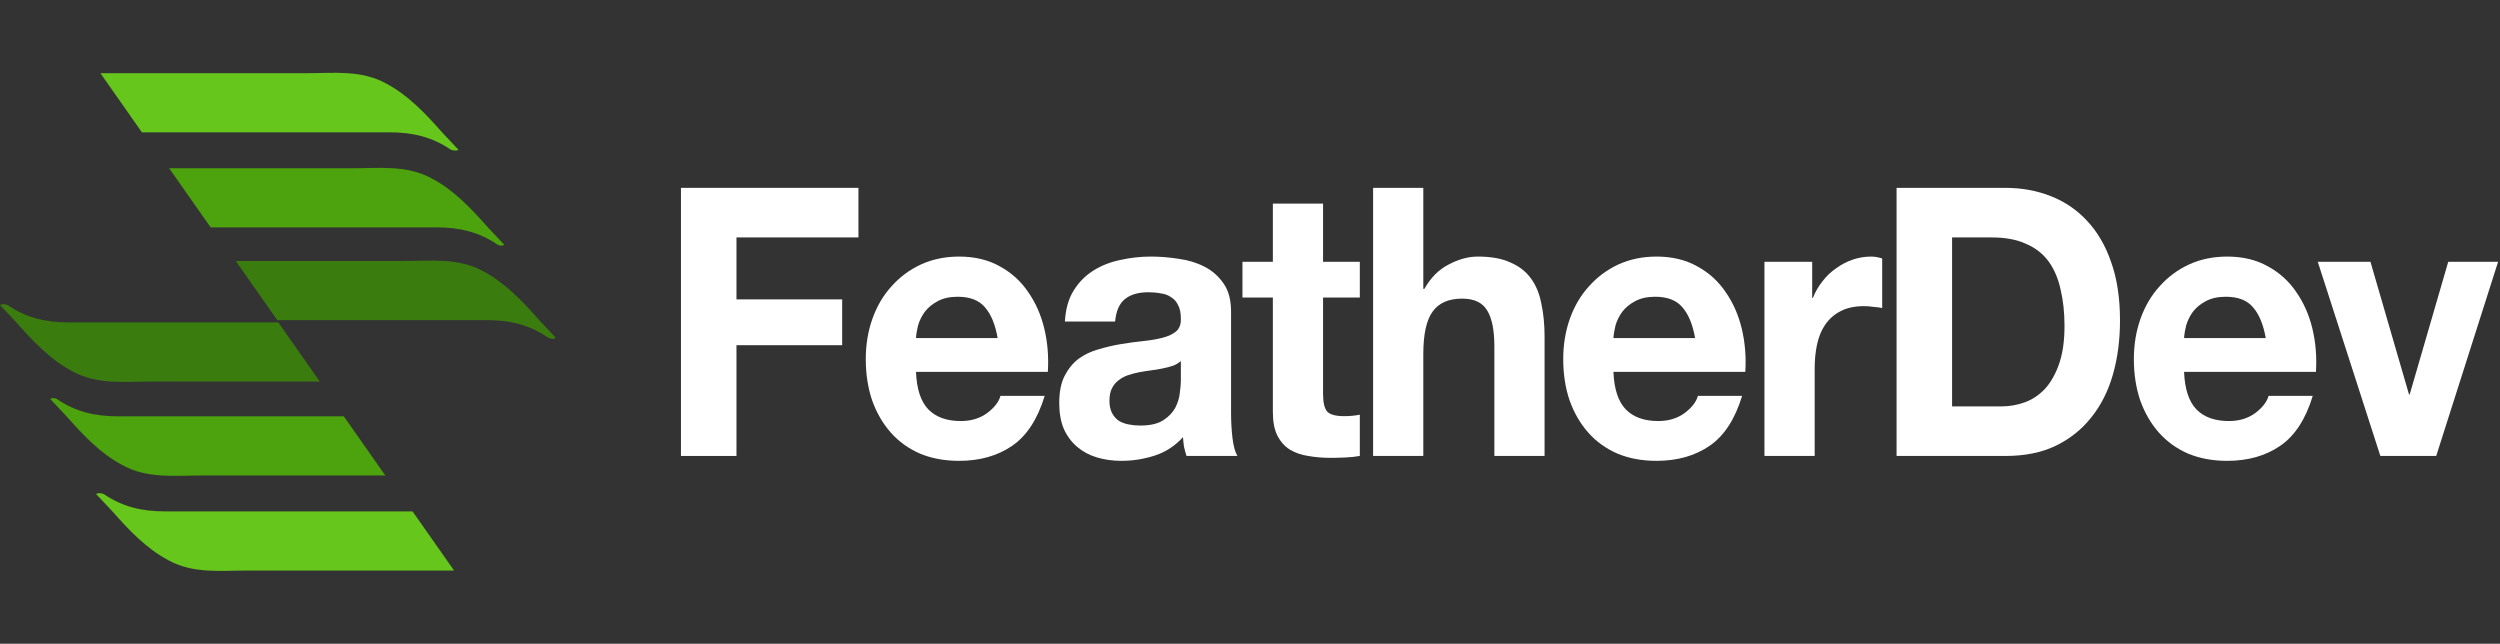 <svg width="167" height="43" viewBox="0 0 167 43" fill="none" xmlns="http://www.w3.org/2000/svg">
<rect x="0" y="0" width="167" height="43" fill="#333333" stroke="none"/>
<path d="M30.622 10C30.258 9.613 29.893 9.226 29.529 8.839C28.435 7.599 27.269 6.36 25.81 5.586C24.134 4.657 22.311 4.889 20.488 4.889C17.717 4.889 10.791 4.889 6.708 4.889L9.479 8.839C14.509 8.839 22.384 8.839 26.029 8.839C27.56 8.839 28.873 9.148 30.112 10C30.331 10.078 30.549 10.078 30.622 10Z" fill="#66C61C"/>
<path d="M33.684 16.35C33.32 15.963 32.955 15.576 32.59 15.189C31.497 13.95 30.33 12.71 28.872 11.936C27.195 11.007 25.372 11.239 23.55 11.239C21.144 11.239 15.384 11.239 11.301 11.239L14.071 15.189C19.029 15.189 25.81 15.189 29.164 15.189C30.695 15.189 32.007 15.498 33.247 16.35C33.392 16.428 33.538 16.428 33.684 16.35Z" fill="#4CA30D"/>
<path d="M37.112 22.545C36.747 22.158 36.383 21.771 36.018 21.383C34.924 20.144 33.758 18.905 32.3 18.131C30.623 17.202 28.8 17.434 26.977 17.434C24.717 17.434 19.759 17.434 15.749 17.434L18.52 21.383C23.332 21.383 29.456 21.383 32.518 21.383C34.049 21.383 35.362 21.693 36.601 22.545C36.82 22.622 36.966 22.7 37.112 22.545Z" fill="#3B7C0F"/>
<path d="M6.416 32.999C6.781 33.387 7.145 33.774 7.51 34.161C8.603 35.4 9.77 36.639 11.228 37.413C12.905 38.343 14.728 38.111 16.55 38.111H30.331L27.56 34.161C22.529 34.161 14.655 34.161 11.009 34.161C9.478 34.161 8.166 33.851 6.926 32.999C6.708 32.922 6.562 32.922 6.416 32.999Z" fill="#66C61C"/>
<path d="M3.354 26.65C3.718 27.037 4.083 27.424 4.447 27.811C5.541 29.05 6.707 30.29 8.166 31.064C9.842 31.993 11.665 31.761 13.488 31.761H25.737L22.966 27.811C18.008 27.811 11.228 27.811 7.874 27.811C6.343 27.811 5.03 27.502 3.791 26.65C3.645 26.572 3.499 26.572 3.354 26.65Z" fill="#4CA30D"/>
<path d="M0 20.377C0.365 20.764 0.729 21.151 1.094 21.538C2.187 22.777 3.354 24.017 4.812 24.791C6.489 25.72 8.312 25.488 10.134 25.488H21.363L18.592 21.538C13.78 21.538 7.656 21.538 4.593 21.538C3.062 21.538 1.75 21.229 0.51 20.377C0.292 20.299 0.146 20.299 0 20.377Z" fill="#3B7C0F"/>
<path d="M45.488 12.549V30.458H49.196V23.059H56.257V19.999H49.196V15.86H57.344V12.549H45.488Z" fill="white"/>
<path d="M66.643 22.582H61.188C61.203 22.331 61.251 22.047 61.329 21.729C61.424 21.412 61.573 21.111 61.778 20.826C61.998 20.542 62.282 20.308 62.628 20.124C62.99 19.923 63.439 19.823 63.974 19.823C64.793 19.823 65.399 20.057 65.793 20.525C66.202 20.994 66.486 21.679 66.643 22.582ZM61.188 24.84H69.996C70.059 23.836 69.981 22.875 69.76 21.955C69.54 21.035 69.178 20.216 68.674 19.497C68.186 18.778 67.556 18.209 66.785 17.791C66.013 17.357 65.108 17.139 64.069 17.139C63.14 17.139 62.29 17.315 61.518 17.666C60.763 18.017 60.109 18.502 59.558 19.121C59.007 19.723 58.582 20.442 58.283 21.278C57.984 22.114 57.834 23.017 57.834 23.987C57.834 24.99 57.976 25.91 58.259 26.746C58.558 27.582 58.976 28.301 59.511 28.903C60.046 29.505 60.7 29.973 61.471 30.308C62.242 30.626 63.108 30.784 64.069 30.784C65.454 30.784 66.635 30.45 67.611 29.781C68.587 29.112 69.312 28 69.784 26.445H66.832C66.722 26.846 66.423 27.231 65.934 27.599C65.447 27.95 64.864 28.126 64.187 28.126C63.242 28.126 62.518 27.866 62.014 27.348C61.51 26.83 61.235 25.994 61.188 24.84Z" fill="white"/>
<path d="M71.135 21.479C71.183 20.642 71.379 19.948 71.726 19.397C72.072 18.845 72.513 18.402 73.048 18.067C73.584 17.733 74.182 17.499 74.843 17.365C75.52 17.214 76.197 17.139 76.874 17.139C77.488 17.139 78.11 17.189 78.74 17.29C79.369 17.373 79.944 17.549 80.464 17.816C80.983 18.084 81.408 18.46 81.739 18.945C82.07 19.413 82.235 20.04 82.235 20.826V27.574C82.235 28.159 82.266 28.719 82.329 29.254C82.392 29.789 82.502 30.191 82.66 30.458H79.259C79.196 30.258 79.141 30.057 79.094 29.856C79.062 29.639 79.039 29.422 79.023 29.204C78.488 29.789 77.858 30.199 77.134 30.433C76.409 30.667 75.67 30.784 74.914 30.784C74.331 30.784 73.788 30.709 73.284 30.559C72.781 30.408 72.34 30.174 71.962 29.856C71.584 29.539 71.285 29.137 71.064 28.652C70.86 28.167 70.757 27.59 70.757 26.922C70.757 26.186 70.876 25.584 71.112 25.116C71.364 24.631 71.678 24.246 72.056 23.962C72.45 23.677 72.891 23.468 73.379 23.335C73.883 23.184 74.386 23.067 74.89 22.983C75.394 22.9 75.89 22.833 76.378 22.783C76.866 22.733 77.299 22.657 77.677 22.557C78.055 22.457 78.354 22.315 78.574 22.131C78.795 21.93 78.897 21.646 78.881 21.278C78.881 20.893 78.818 20.592 78.692 20.375C78.582 20.141 78.425 19.965 78.22 19.848C78.031 19.714 77.803 19.631 77.535 19.597C77.283 19.547 77.008 19.522 76.709 19.522C76.047 19.522 75.528 19.672 75.15 19.974C74.772 20.274 74.552 20.776 74.489 21.479H71.135ZM78.881 24.112C78.74 24.246 78.559 24.355 78.338 24.438C78.133 24.505 77.905 24.564 77.653 24.614C77.417 24.664 77.165 24.706 76.898 24.739C76.63 24.773 76.362 24.815 76.095 24.865C75.843 24.915 75.591 24.982 75.339 25.065C75.103 25.149 74.89 25.266 74.701 25.417C74.528 25.55 74.386 25.726 74.276 25.943C74.166 26.161 74.111 26.437 74.111 26.771C74.111 27.089 74.166 27.356 74.276 27.574C74.386 27.791 74.536 27.967 74.725 28.101C74.914 28.218 75.134 28.301 75.386 28.351C75.638 28.401 75.898 28.427 76.165 28.427C76.827 28.427 77.338 28.309 77.701 28.075C78.063 27.841 78.33 27.565 78.504 27.248C78.677 26.913 78.779 26.579 78.811 26.244C78.858 25.91 78.881 25.642 78.881 25.442V24.112Z" fill="white"/>
<path d="M88.38 17.49V13.602H85.027V17.49H82.996V19.873H85.027V27.524C85.027 28.176 85.129 28.703 85.334 29.104C85.538 29.505 85.814 29.814 86.16 30.032C86.522 30.249 86.932 30.391 87.388 30.458C87.861 30.542 88.357 30.584 88.876 30.584C89.207 30.584 89.545 30.575 89.892 30.559C90.238 30.542 90.553 30.509 90.836 30.458V27.699C90.679 27.733 90.513 27.758 90.34 27.774C90.167 27.791 89.986 27.799 89.797 27.799C89.23 27.799 88.853 27.699 88.664 27.498C88.475 27.298 88.38 26.896 88.38 26.294V19.873H90.836V17.49H88.38Z" fill="white"/>
<path d="M91.723 12.549V30.458H95.077V23.661C95.077 22.34 95.281 21.395 95.691 20.826C96.1 20.241 96.761 19.948 97.675 19.948C98.478 19.948 99.037 20.216 99.351 20.751C99.666 21.27 99.824 22.064 99.824 23.134V30.458H103.177V22.482C103.177 21.679 103.106 20.952 102.965 20.3C102.839 19.631 102.61 19.07 102.28 18.619C101.949 18.151 101.493 17.791 100.91 17.54C100.343 17.273 99.611 17.139 98.714 17.139C98.084 17.139 97.439 17.315 96.777 17.666C96.116 18 95.573 18.544 95.148 19.296H95.077V12.549H91.723Z" fill="white"/>
<path d="M113.232 22.582H107.777C107.793 22.331 107.84 22.047 107.919 21.729C108.013 21.412 108.163 21.111 108.367 20.826C108.588 20.542 108.871 20.308 109.218 20.124C109.58 19.923 110.028 19.823 110.564 19.823C111.382 19.823 111.989 20.057 112.382 20.525C112.792 20.994 113.075 21.679 113.232 22.582ZM107.777 24.84H116.586C116.649 23.836 116.57 22.875 116.35 21.955C116.129 21.035 115.767 20.216 115.263 19.497C114.775 18.778 114.146 18.209 113.374 17.791C112.603 17.357 111.697 17.139 110.658 17.139C109.729 17.139 108.879 17.315 108.108 17.666C107.352 18.017 106.699 18.502 106.148 19.121C105.596 19.723 105.171 20.442 104.872 21.278C104.573 22.114 104.424 23.017 104.424 23.987C104.424 24.99 104.565 25.91 104.849 26.746C105.148 27.582 105.565 28.301 106.1 28.903C106.636 29.505 107.289 29.973 108.06 30.308C108.832 30.626 109.698 30.784 110.658 30.784C112.044 30.784 113.224 30.45 114.201 29.781C115.177 29.112 115.901 28 116.373 26.445H113.421C113.311 26.846 113.012 27.231 112.524 27.599C112.036 27.95 111.453 28.126 110.776 28.126C109.832 28.126 109.107 27.866 108.604 27.348C108.1 26.83 107.824 25.994 107.777 24.84Z" fill="white"/>
<path d="M117.866 17.49V30.458H121.22V24.614C121.22 24.029 121.275 23.485 121.385 22.983C121.495 22.482 121.676 22.047 121.928 21.679C122.196 21.295 122.542 20.994 122.967 20.776C123.392 20.559 123.912 20.45 124.526 20.45C124.731 20.45 124.943 20.467 125.164 20.5C125.384 20.517 125.573 20.542 125.73 20.576V17.265C125.463 17.181 125.219 17.139 124.998 17.139C124.573 17.139 124.164 17.206 123.77 17.34C123.377 17.474 123.007 17.666 122.66 17.917C122.314 18.151 122.007 18.443 121.739 18.795C121.472 19.129 121.259 19.497 121.102 19.898H121.054V17.49H117.866Z" fill="white"/>
<path d="M130.399 27.147V15.86H133.044C133.957 15.86 134.72 16.002 135.334 16.286C135.964 16.554 136.468 16.947 136.846 17.465C137.224 17.984 137.491 18.611 137.649 19.346C137.822 20.066 137.909 20.877 137.909 21.779C137.909 22.766 137.791 23.602 137.554 24.288C137.318 24.973 137.003 25.534 136.61 25.968C136.216 26.387 135.767 26.688 135.264 26.871C134.76 27.055 134.24 27.147 133.705 27.147H130.399ZM126.691 12.549V30.458H133.965C135.256 30.458 136.374 30.233 137.318 29.781C138.279 29.313 139.074 28.677 139.703 27.875C140.349 27.072 140.829 26.119 141.144 25.015C141.459 23.912 141.616 22.708 141.616 21.403C141.616 19.915 141.42 18.619 141.026 17.515C140.648 16.412 140.113 15.492 139.42 14.756C138.743 14.02 137.932 13.469 136.988 13.101C136.059 12.733 135.051 12.549 133.965 12.549H126.691Z" fill="white"/>
<path d="M151.351 22.582H145.896C145.912 22.331 145.959 22.047 146.038 21.729C146.132 21.412 146.282 21.111 146.486 20.826C146.707 20.542 146.99 20.308 147.336 20.124C147.699 19.923 148.147 19.823 148.683 19.823C149.501 19.823 150.107 20.057 150.501 20.525C150.91 20.994 151.194 21.679 151.351 22.582ZM145.896 24.84H154.705C154.768 23.836 154.689 22.875 154.469 21.955C154.248 21.035 153.886 20.216 153.382 19.497C152.894 18.778 152.264 18.209 151.493 17.791C150.721 17.357 149.816 17.139 148.777 17.139C147.848 17.139 146.998 17.315 146.227 17.666C145.471 18.017 144.817 18.502 144.266 19.121C143.715 19.723 143.29 20.442 142.991 21.278C142.692 22.114 142.542 23.017 142.542 23.987C142.542 24.99 142.684 25.91 142.967 26.746C143.267 27.582 143.684 28.301 144.219 28.903C144.754 29.505 145.408 29.973 146.179 30.308C146.951 30.626 147.817 30.784 148.777 30.784C150.163 30.784 151.343 30.45 152.319 29.781C153.296 29.112 154.02 28 154.492 26.445H151.54C151.43 26.846 151.131 27.231 150.643 27.599C150.155 27.95 149.572 28.126 148.895 28.126C147.951 28.126 147.226 27.866 146.722 27.348C146.219 26.83 145.943 25.994 145.896 24.84Z" fill="white"/>
<path d="M162.739 30.458L166.872 17.49H163.542L160.968 26.345H160.921L158.347 17.49H154.828L159.008 30.458H162.739Z" fill="white"/>
</svg>
